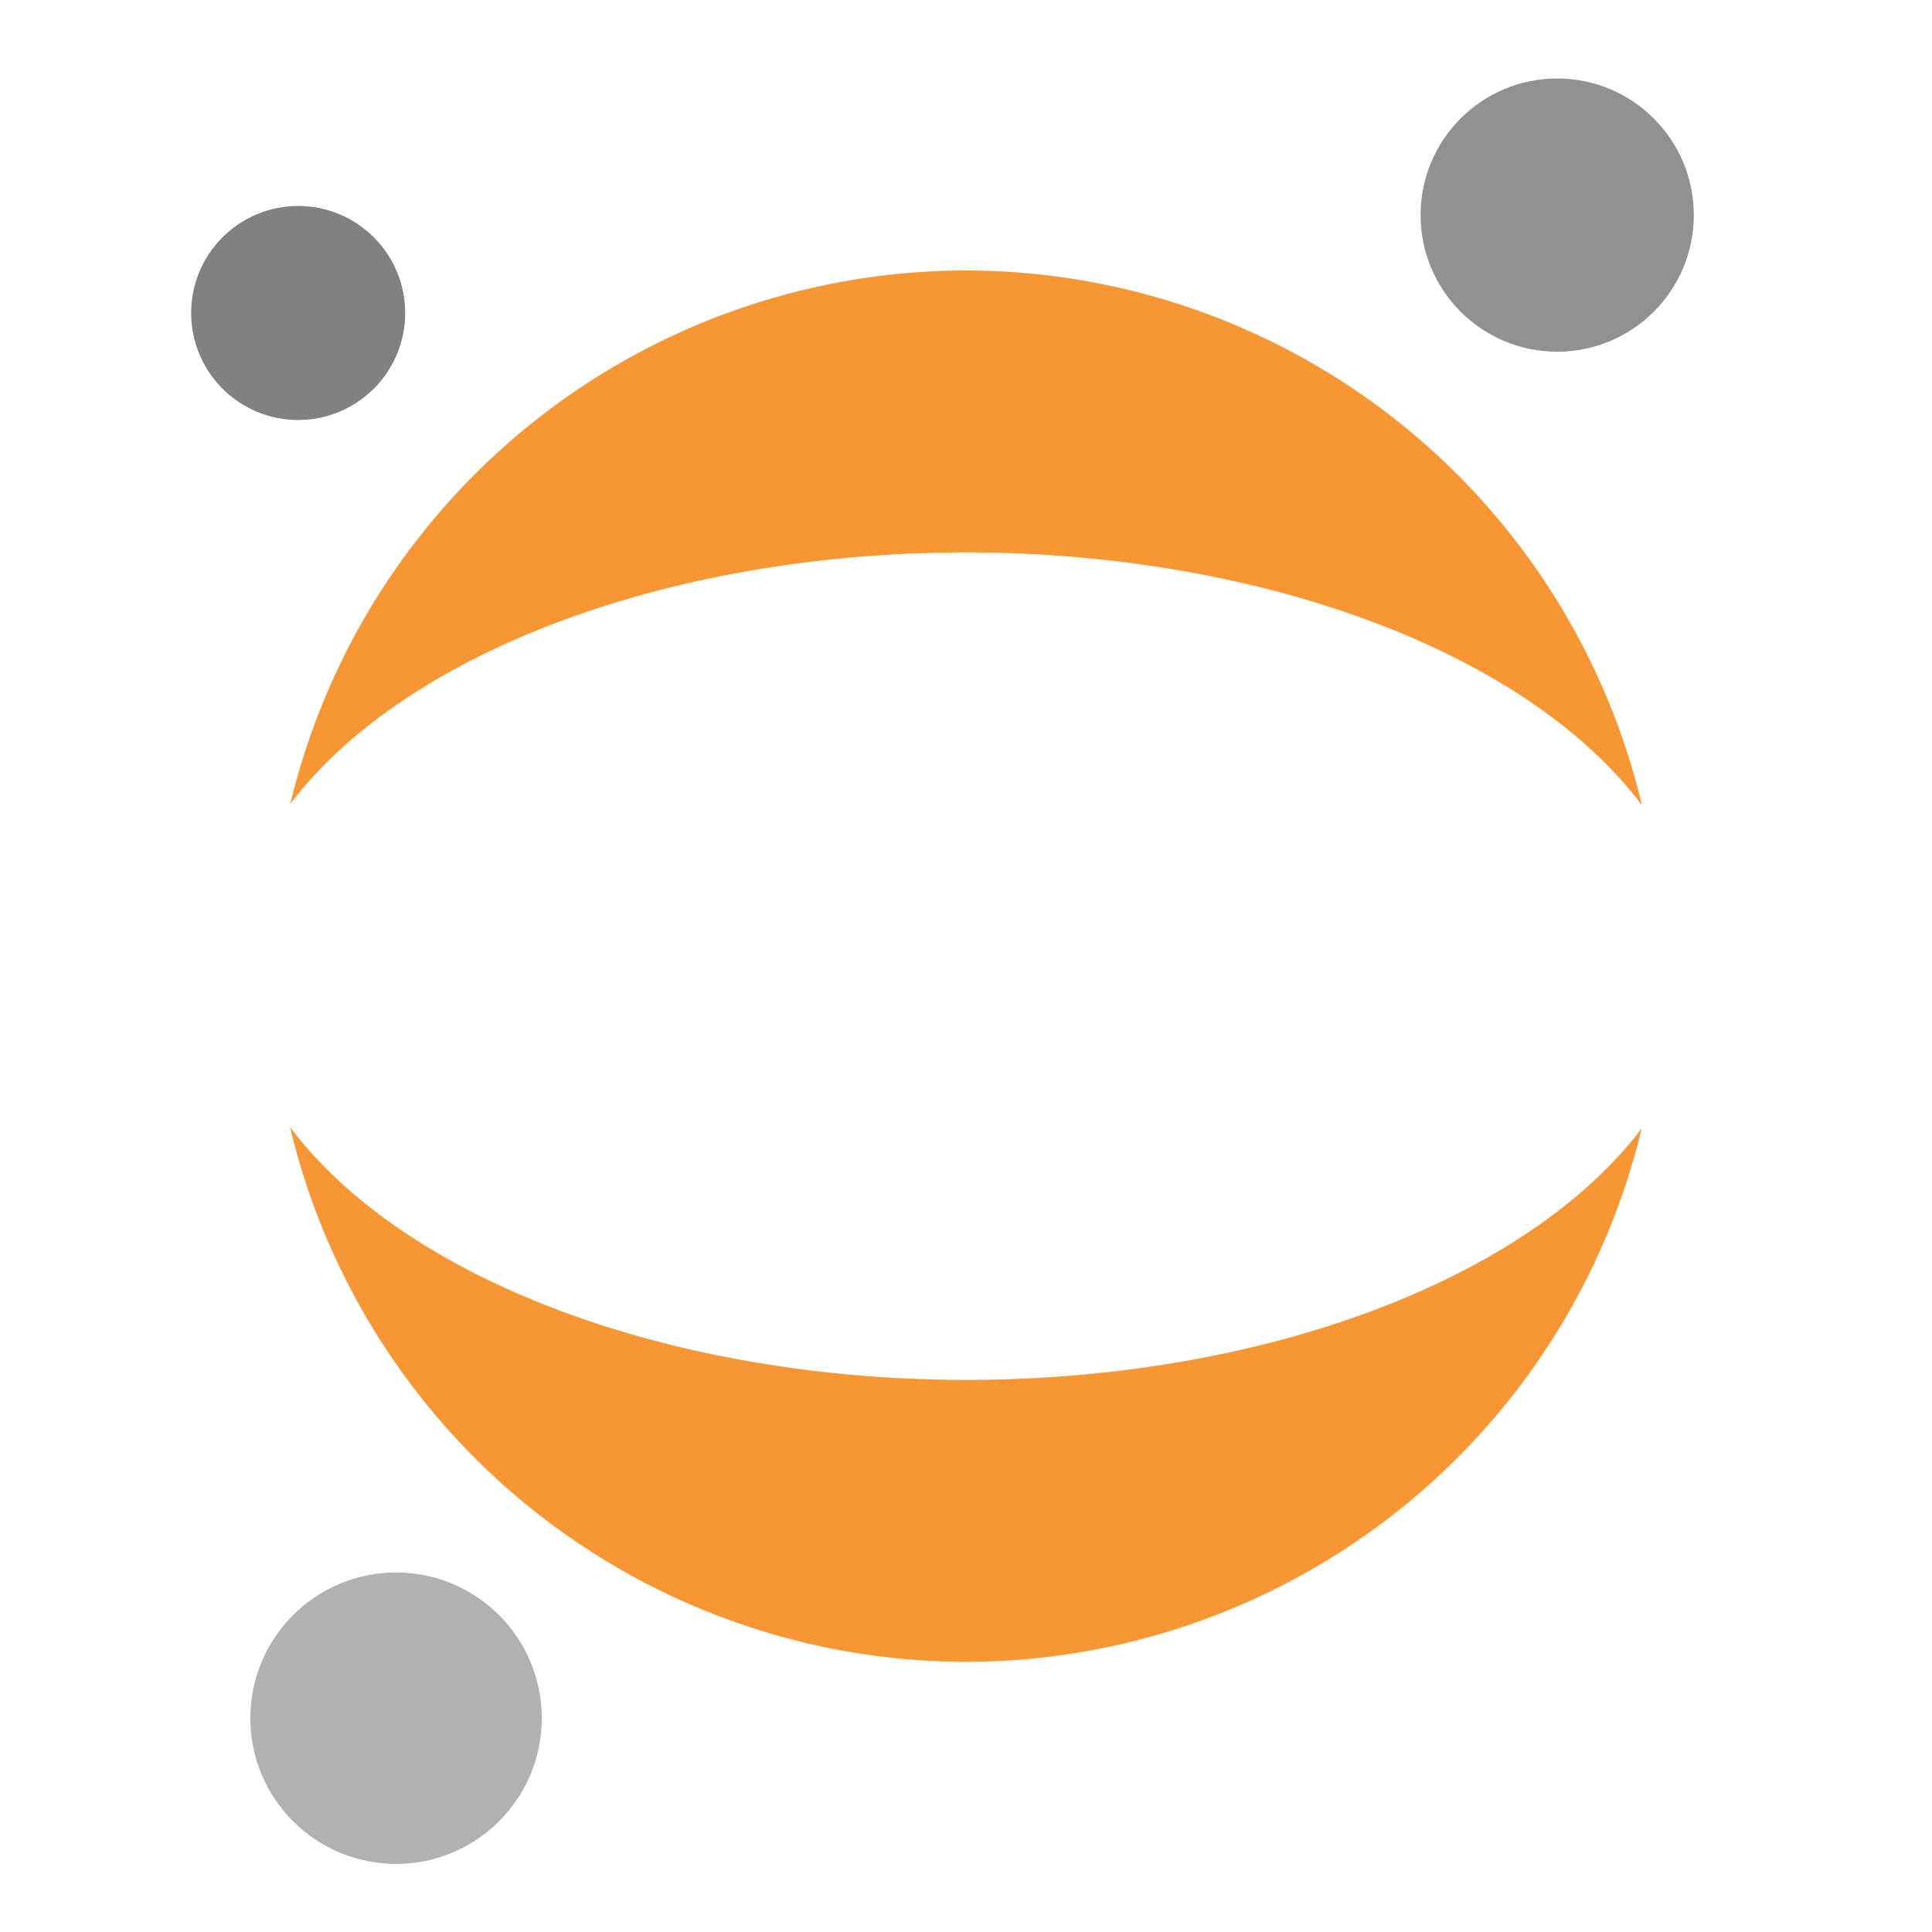 <svg filter="url(#saturation)" opacity="0.8" version="2.0" viewBox="0 0 300 300" xmlns="http://www.w3.org/2000/svg" xmlns:figma="http://www.figma.com/figma/ns"><title>logo.svg</title><desc>Created using Figma 0.90</desc><g id="Canvas" transform="translate(-1638,-1844)" figma:type="canvas"><g id="logo" style="mix-blend-mode:normal" figma:type="group"><path d="m1788 1886a108.02 108.02 0 0 0 -104.92 82.828 114.07 64.249 0 0 1 104.92 -39.053 114.07 64.249 0 0 1 104.96 39.261 108.02 108.02 0 0 0 -104.96 -83.037zm-104.96 133.01a108.02 108.02 0 0 0 104.96 83.037 108.02 108.02 0 0 0 104.92 -82.828 114.07 64.249 0 0 1 -104.92 39.053 114.07 64.249 0 0 1 -104.96 -39.261z" style="fill:#f57c00;paint-order:fill markers stroke"/><circle cx="1699.5" cy="2110.8" r="22.627" style="fill:#9e9e9e;paint-order:fill markers stroke"/><circle cx="1684.3" cy="1892.6" r="16.617" style="fill:#616161;mix-blend-mode:normal;paint-order:fill markers stroke"/><circle cx="1879.8" cy="1877.4" r="21.213" style="fill:#757575;mix-blend-mode:normal;paint-order:fill markers stroke"/></g></g><filter id="saturation"><feColorMatrix type="saturate" values="0"/></filter></svg>
